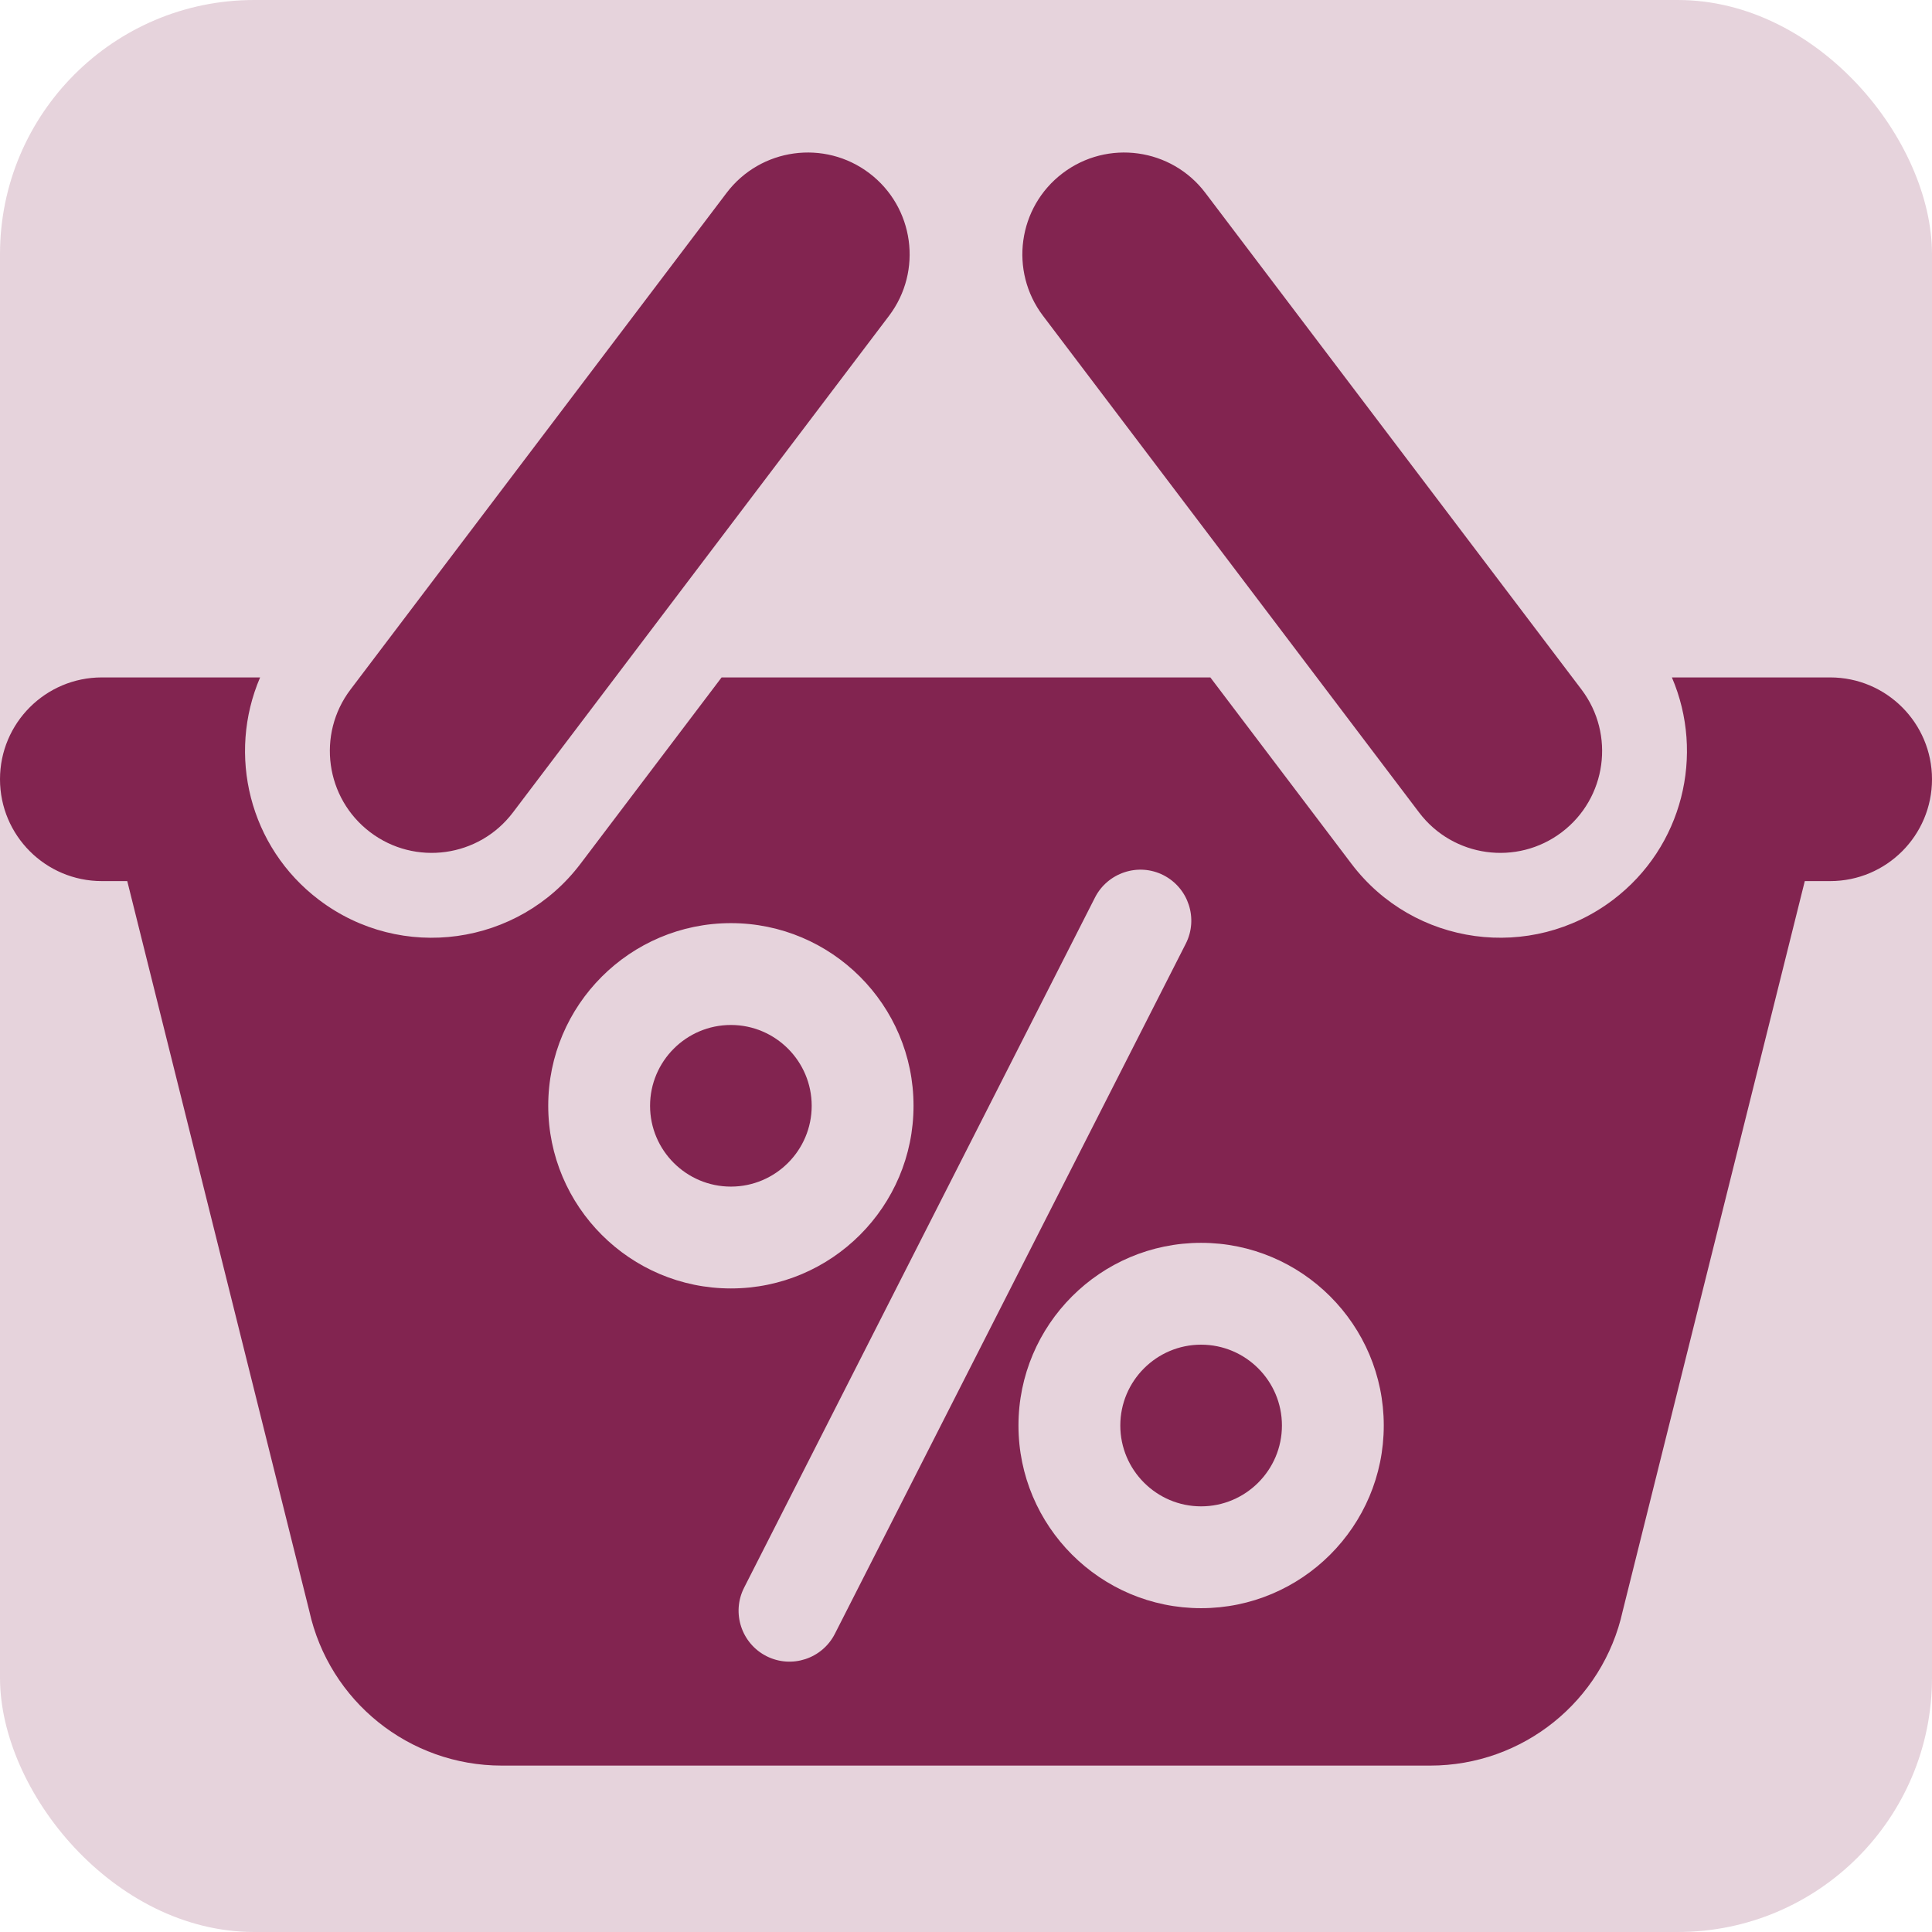 <svg width="38" height="38" viewBox="0 0 38 38" fill="none" xmlns="http://www.w3.org/2000/svg">
<g clip-path="url(#clip0_33_114)">
<rect width="38" height="38" rx="5" fill="#822450" fill-opacity="0.2"/>
<path d="M14.376 20.16C13.499 20.16 12.786 20.873 12.786 21.75C12.786 22.626 13.499 23.339 14.376 23.339C15.252 23.339 15.965 22.626 15.965 21.75C15.965 20.873 15.252 20.16 14.376 20.16Z" fill="#822450"/>
<path d="M23.624 26.448C22.748 26.448 22.035 27.161 22.035 28.038C22.035 28.914 22.748 29.628 23.624 29.628C24.501 29.628 25.214 28.914 25.214 28.038C25.214 27.161 24.501 26.448 23.624 26.448Z" fill="#822450"/>
<path d="M35.997 13.324H32.884C33.534 14.838 33.101 16.657 31.726 17.699C30.114 18.92 27.809 18.611 26.581 16.989L23.806 13.324H14.193L11.418 16.989C10.197 18.602 7.894 18.927 6.274 17.699C4.898 16.657 4.466 14.838 5.116 13.324H2.003C0.897 13.324 0 14.221 0 15.327C0 16.433 0.897 17.33 2.003 17.33H2.503L6.083 31.685C6.475 33.462 8.049 34.727 9.869 34.727H28.131C29.951 34.727 31.526 33.462 31.917 31.685L35.498 17.33H35.997C37.103 17.33 38 16.433 38 15.327C38 14.221 37.103 13.324 35.997 13.324ZM10.783 21.749C10.783 19.768 12.394 18.157 14.376 18.157C16.357 18.157 17.968 19.768 17.968 21.749C17.968 23.731 16.357 25.342 14.376 25.342C12.394 25.342 10.783 23.731 10.783 21.749ZM15.075 32.574C14.582 32.323 14.385 31.72 14.636 31.227L21.537 17.653C21.783 17.169 22.384 16.96 22.884 17.214C23.374 17.464 23.574 18.066 23.323 18.561L16.421 32.135C16.171 32.626 15.569 32.825 15.075 32.574ZM23.624 31.631C21.643 31.631 20.032 30.019 20.032 28.038C20.032 26.057 21.643 24.445 23.624 24.445C25.605 24.445 27.217 26.057 27.217 28.038C27.217 30.019 25.605 31.631 23.624 31.631Z" fill="#822450"/>
<path d="M7.282 16.369C8.164 17.037 9.42 16.863 10.088 15.981L17.485 6.213C18.153 5.331 17.98 4.074 17.098 3.406C16.216 2.738 14.959 2.912 14.291 3.794L6.894 13.562C6.226 14.444 6.4 15.701 7.282 16.369Z" fill="#822450"/>
<path d="M27.912 15.981C28.58 16.863 29.836 17.037 30.718 16.369C31.6 15.701 31.773 14.444 31.106 13.562L23.708 3.794C23.041 2.912 21.784 2.738 20.902 3.406C20.02 4.074 19.847 5.33 20.515 6.212L27.912 15.981Z" fill="#822450"/>
</g>
<defs>
<clipPath id="clip0_33_114">
<rect width="38" height="38" rx="5" fill="white"/>
</clipPath>
</defs>
</svg>
